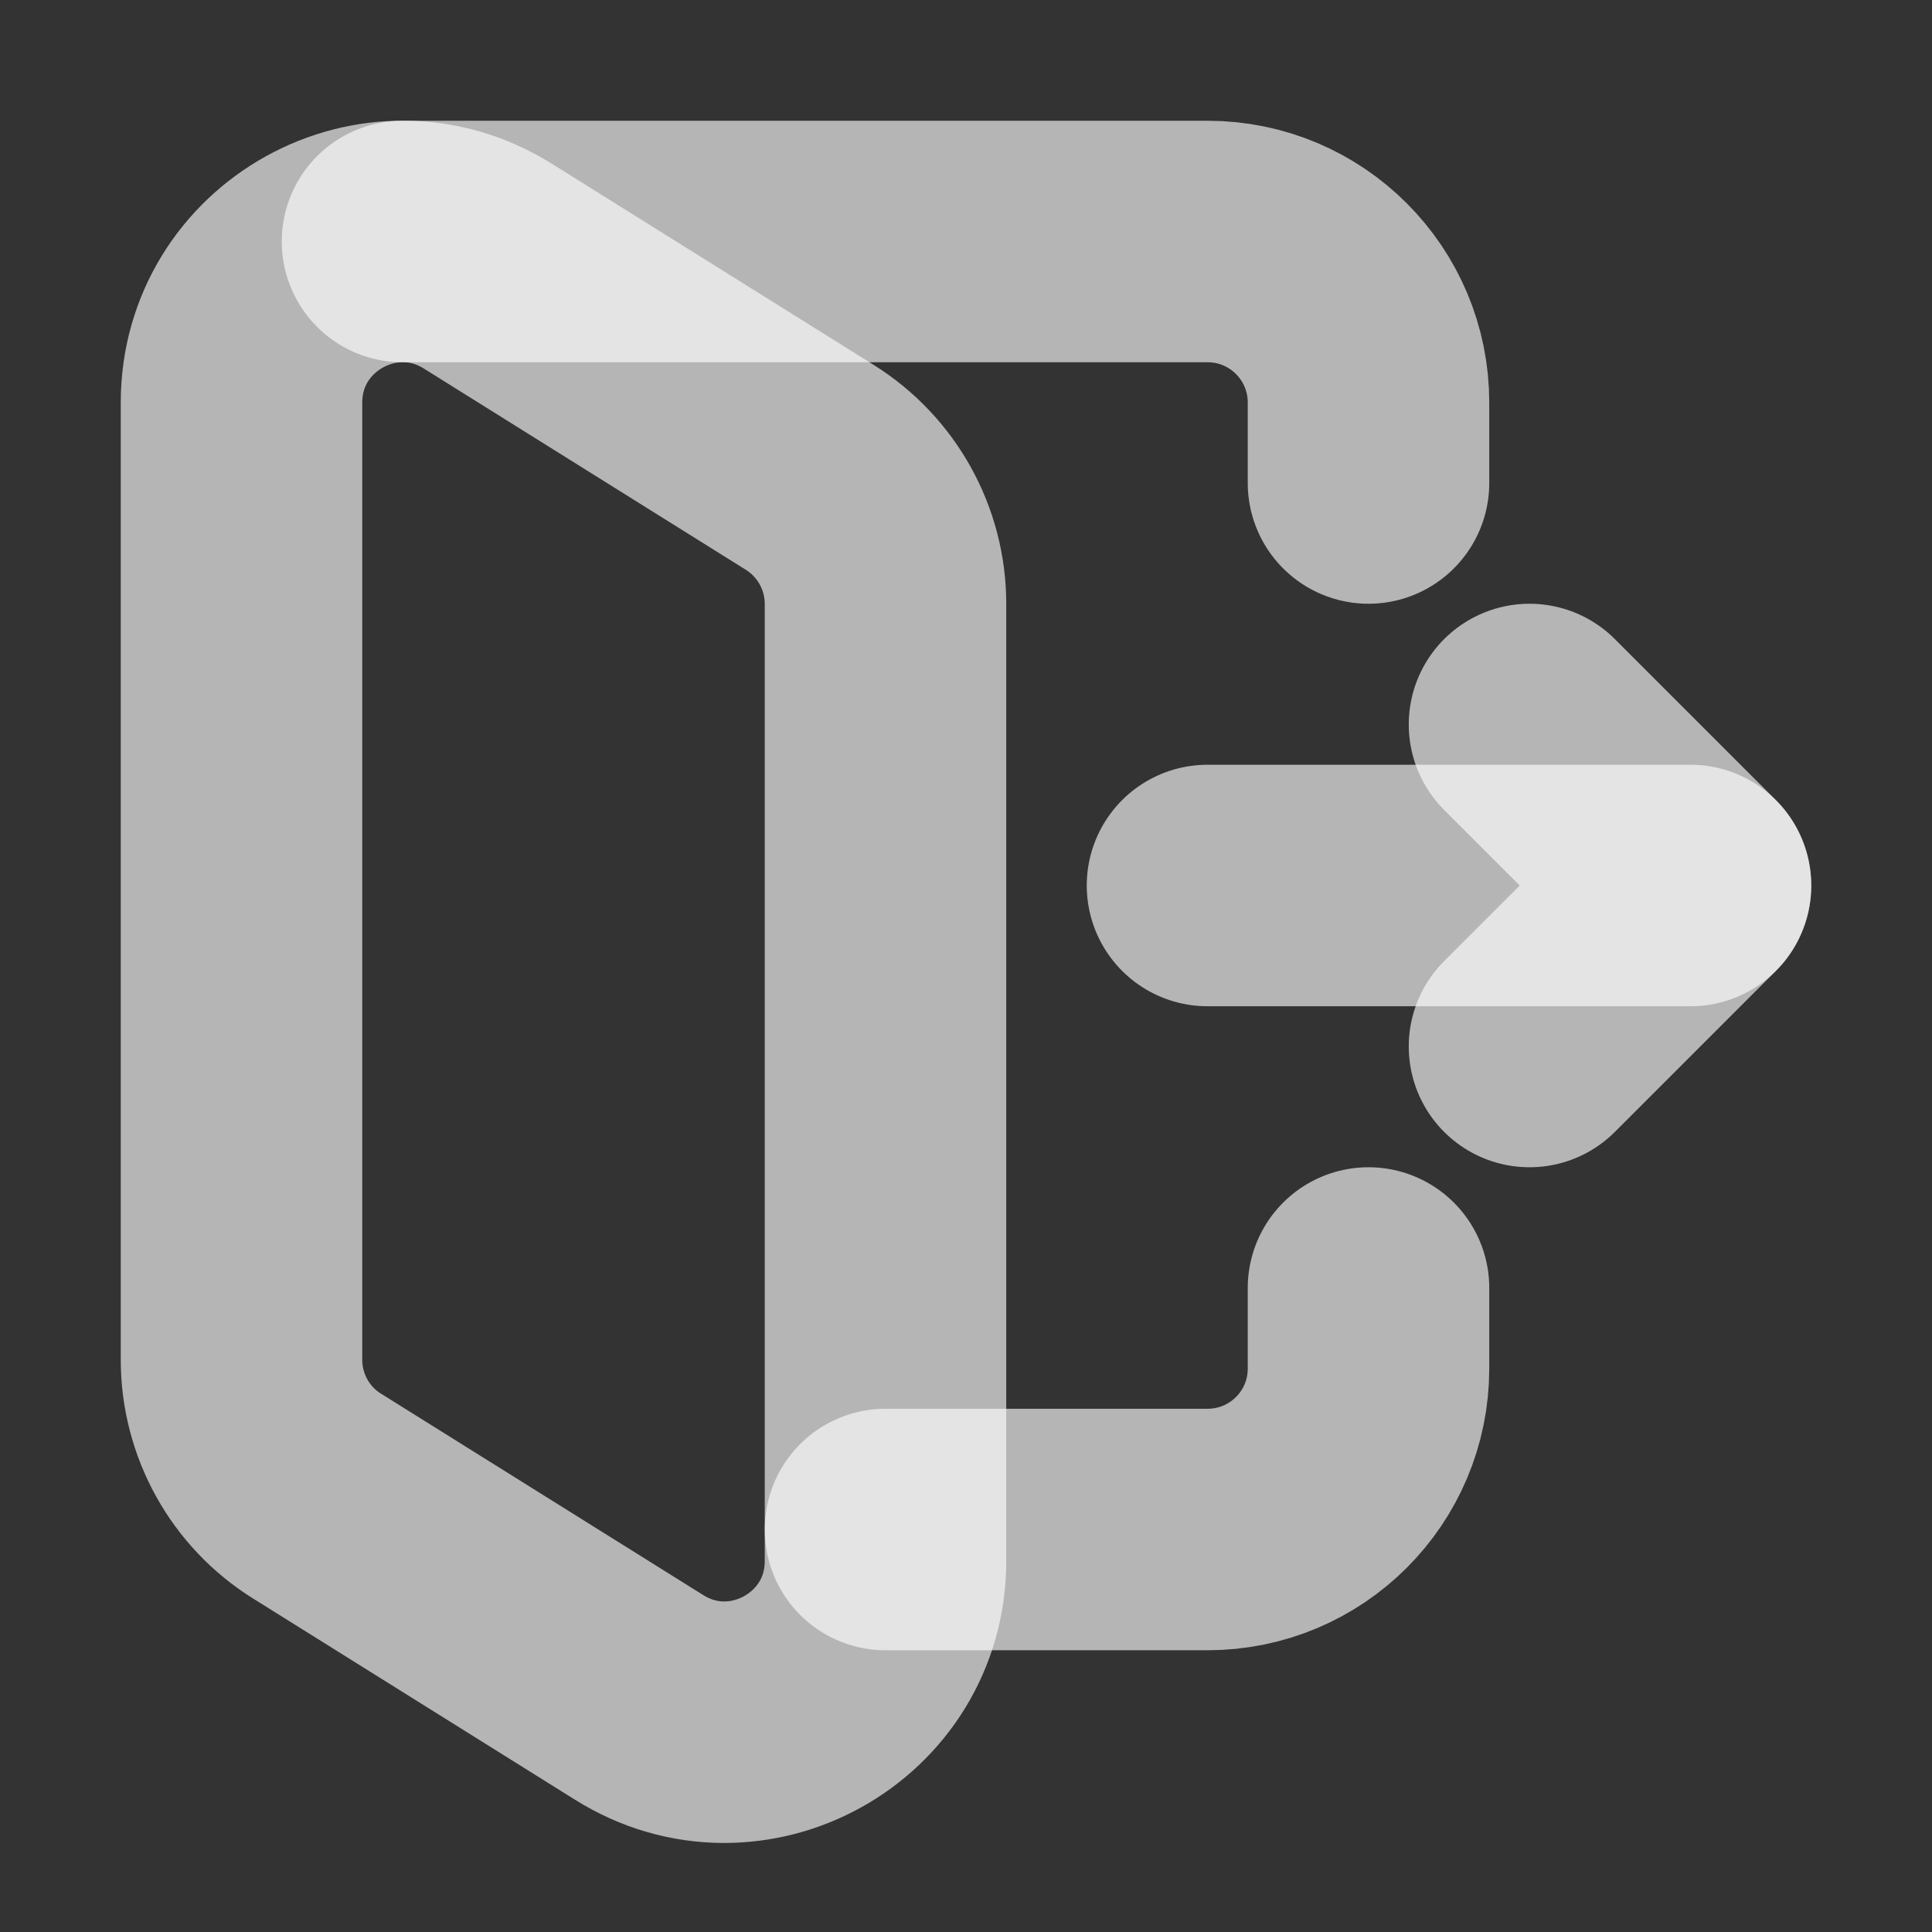 <svg width="12" height="12" viewBox="0 0 12 12" fill="none" xmlns="http://www.w3.org/2000/svg">
<rect x="0" y="0" width="12" height="12" fill="#333333" stroke="none"/>
<path fill-rule="evenodd" clip-rule="evenodd" d="M5.5 9.696V3.751C5.5 3.406 5.322 3.086 5.03 2.903L3.03 1.653C2.364 1.237 1.5 1.716 1.5 2.501V8.445C1.5 8.79 1.677 9.111 1.97 9.293L3.97 10.543C4.636 10.96 5.5 10.481 5.5 9.696Z" stroke="white" stroke-opacity="0.64" stroke-width="1.5" stroke-linecap="round" stroke-linejoin="round"/>
<path d="M7.5 5.5H10.5" stroke="white" stroke-opacity="0.64" stroke-width="1.5" stroke-linecap="round" stroke-linejoin="round"/>
<path d="M9.5 6.5L10.5 5.5L9.5 4.5" stroke="white" stroke-opacity="0.64" stroke-width="1.5" stroke-linecap="round" stroke-linejoin="round"/>
<path d="M5.5 9.5H7.5C8.053 9.5 8.5 9.053 8.5 8.5V8" stroke="white" stroke-opacity="0.64" stroke-width="1.5" stroke-linecap="round" stroke-linejoin="round"/>
<path d="M8.5 3V2.5C8.5 1.948 8.053 1.5 7.5 1.5H2.5" stroke="white" stroke-opacity="0.64" stroke-width="1.5" stroke-linecap="round" stroke-linejoin="round"/>
</svg>
